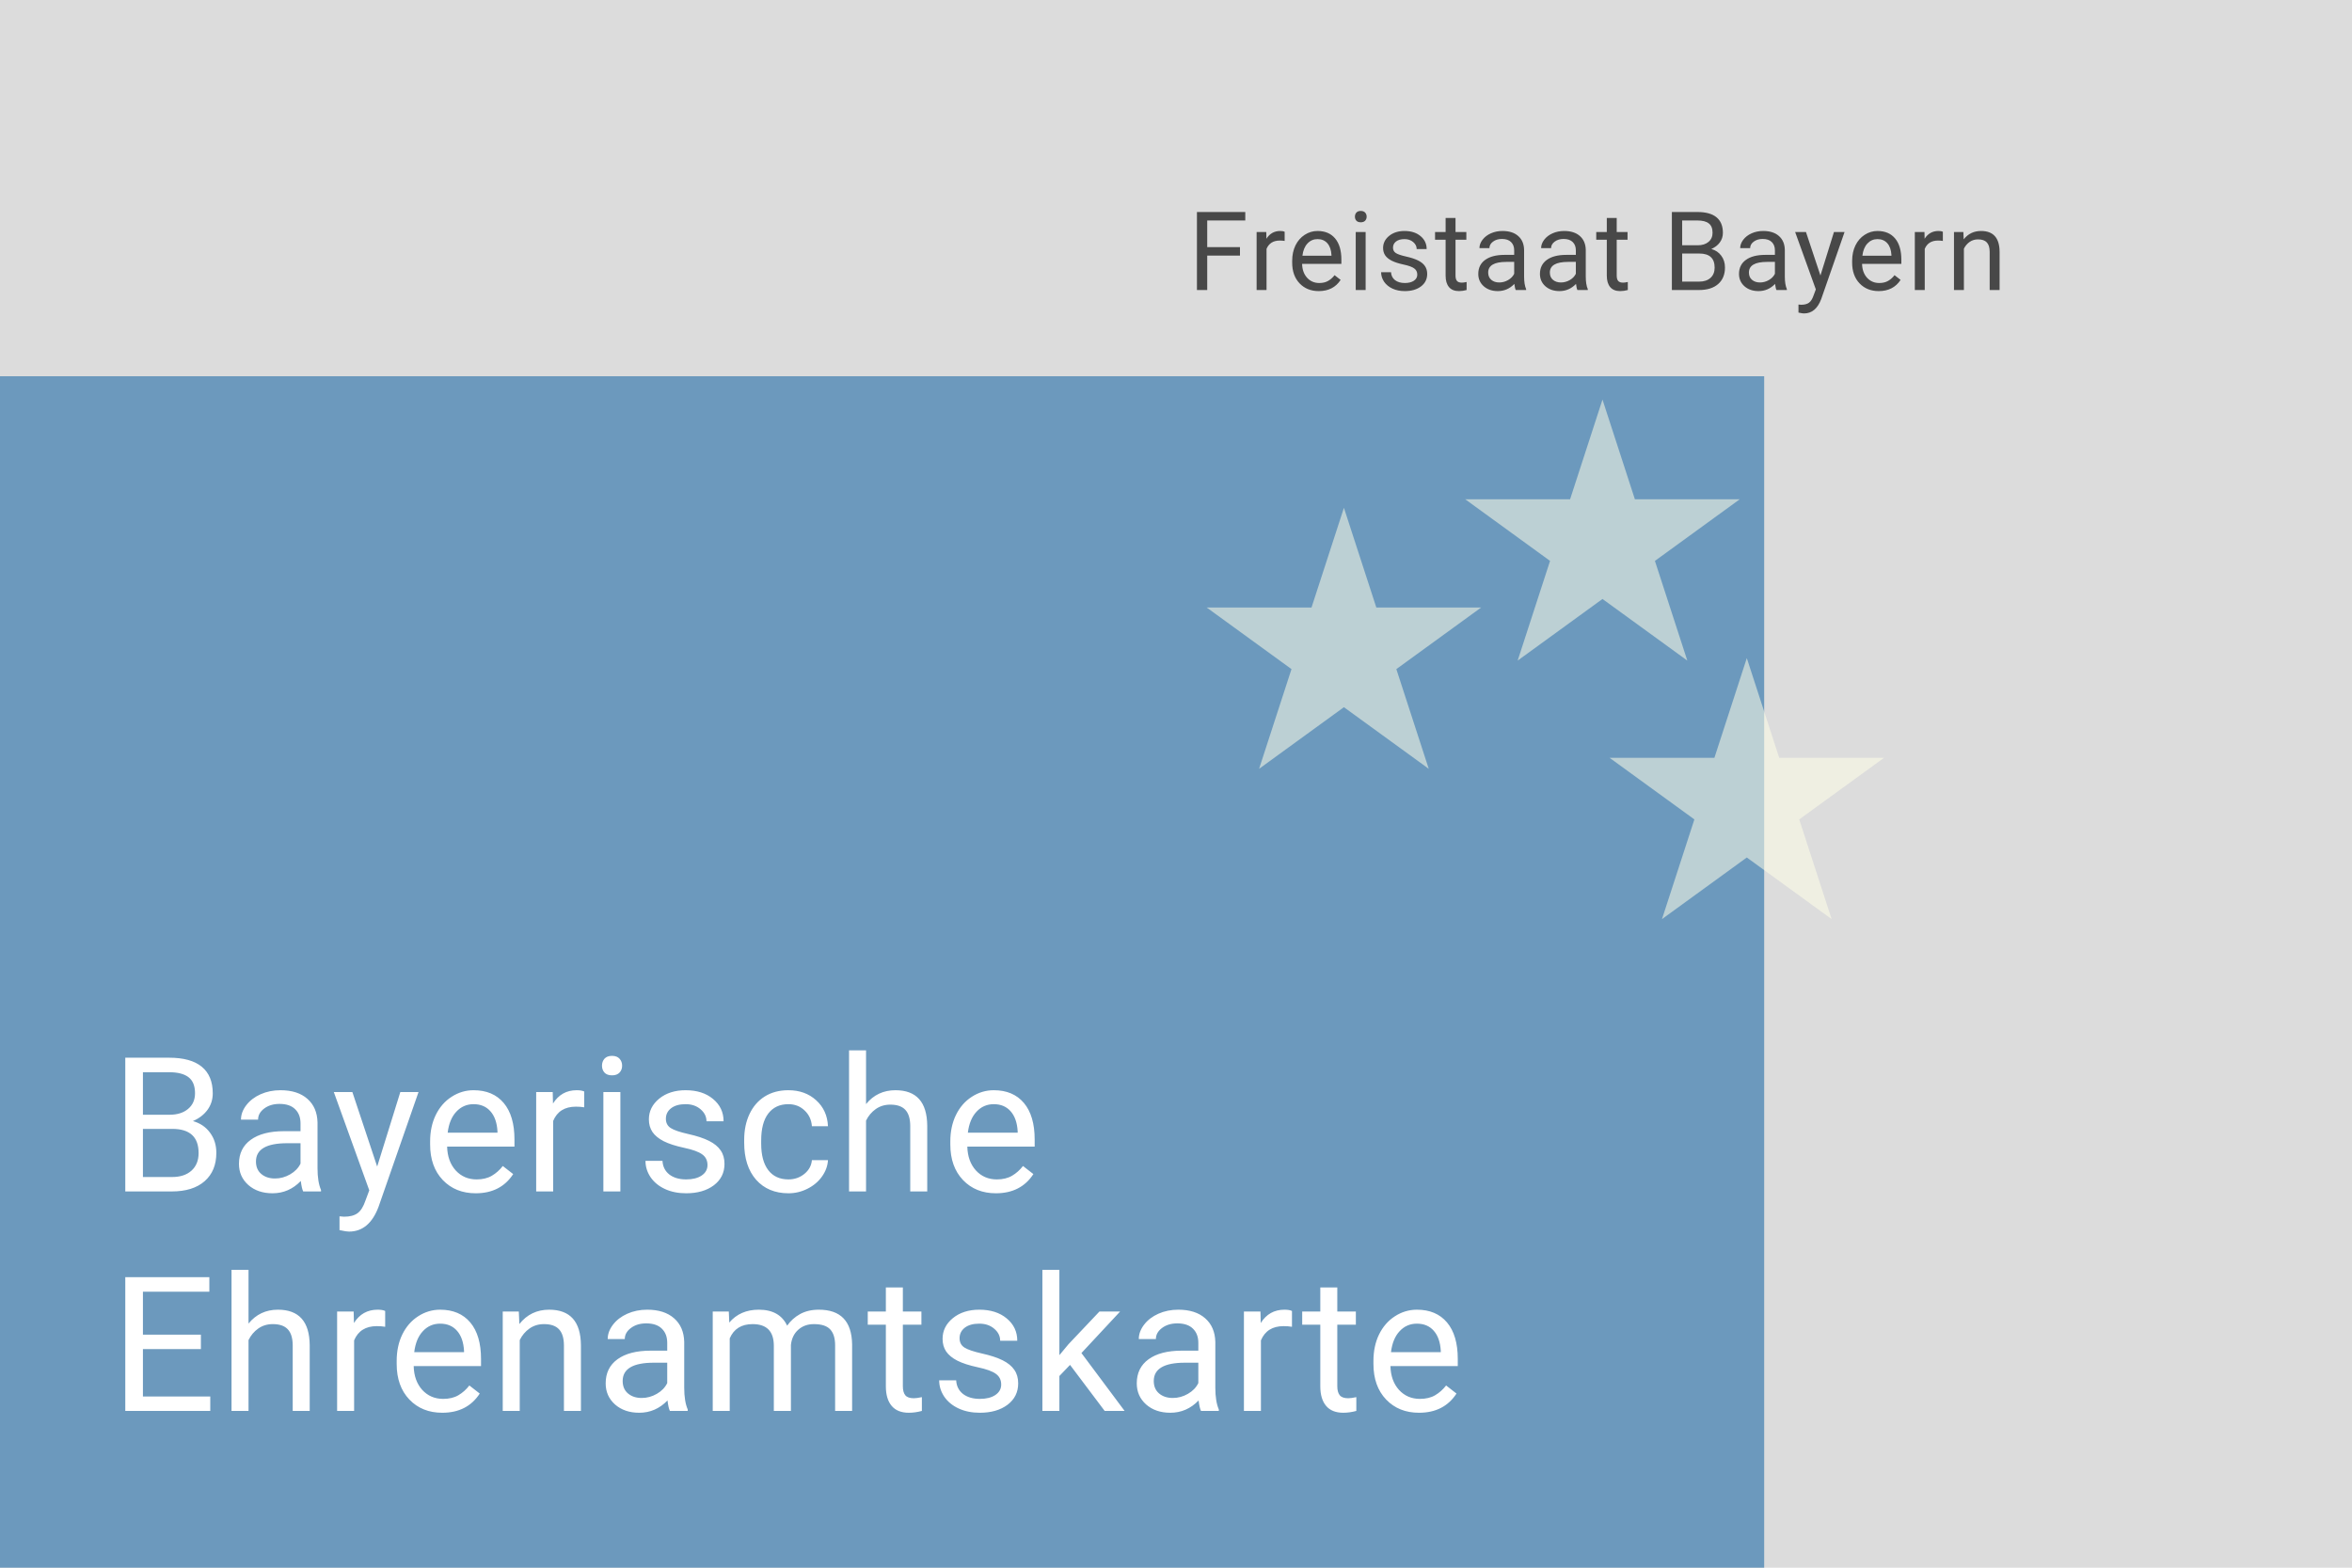 <?xml version="1.0" encoding="UTF-8" standalone="no"?>
<svg
   xmlns:dc="http://purl.org/dc/elements/1.1/"
   xmlns:cc="http://creativecommons.org/ns#"
   xmlns:rdf="http://www.w3.org/1999/02/22-rdf-syntax-ns#"
   xmlns:svg="http://www.w3.org/2000/svg"
   xmlns="http://www.w3.org/2000/svg"
   xmlns:sodipodi="http://sodipodi.sourceforge.net/DTD/sodipodi-0.dtd"
   xmlns:inkscape="http://www.inkscape.org/namespaces/inkscape"
   width="300px"
   height="200px"
   viewBox="0 0 300 200"
   version="1.1"
   id="svg172"
   sodipodi:docname="card.svg"
   inkscape:version="1.0.1 (0767f8302a, 2020-10-17)">
  <defs
     id="defs176" />
  <sodipodi:namedview
     pagecolor="#ffffff"
     bordercolor="#666666"
     borderopacity="1"
     objecttolerance="10"
     gridtolerance="10"
     guidetolerance="10"
     inkscape:pageopacity="0"
     inkscape:pageshadow="2"
     inkscape:window-width="1862"
     inkscape:window-height="1051"
     id="namedview174"
     showgrid="false"
     inkscape:zoom="0.89375"
     inkscape:cx="286.83881"
     inkscape:cy="182.91914"
     inkscape:window-x="58"
     inkscape:window-y="0"
     inkscape:window-maximized="1"
     inkscape:current-layer="Page-1" />
  <title
     id="title160">card</title>
  <g
     id="Page-1"
     stroke="none"
     stroke-width="1"
     fill="none"
     fill-rule="evenodd">
    <g
       id="card">
      <polygon
         id="Path"
         fill="#DCDCDC"
         points="0 0 300 0 300 200 0 200" />
      <polygon
         id="polygon163"
         fill="#6c99bd"
         points="256,48 256,200 0,200 0,48 "
         transform="scale(0.879,1)" />
      <path
         d="M158.16,32.605 L153.983,32.605 L153.983,37 L152.671,37 L152.671,27.047 L158.837,27.047 L158.837,28.127 L153.983,28.127 L153.983,31.531 L158.16,31.531 L158.16,32.605 Z M163.858,30.738 C163.667,30.706 163.46,30.69 163.236,30.69 C162.407,30.69 161.844,31.044 161.548,31.75 L161.548,37 L160.283,37 L160.283,29.604 L161.514,29.604 L161.534,30.458 C161.949,29.797 162.537,29.467 163.298,29.467 C163.544,29.467 163.731,29.499 163.858,29.562 L163.858,30.738 Z M168.21,37.137 C167.207,37.137 166.392,36.809 165.763,36.152 C165.134,35.492 164.819,34.61 164.819,33.507 L164.819,33.274 C164.819,32.541 164.958,31.887 165.236,31.312 C165.519,30.734 165.911,30.283 166.412,29.959 C166.918,29.631 167.465,29.467 168.053,29.467 C169.014,29.467 169.762,29.784 170.295,30.417 C170.828,31.05 171.095,31.957 171.095,33.138 L171.095,33.664 L166.084,33.664 C166.102,34.393 166.314,34.983 166.72,35.435 C167.13,35.881 167.649,36.105 168.278,36.105 C168.725,36.105 169.103,36.013 169.413,35.831 C169.723,35.649 169.994,35.407 170.227,35.106 L170.999,35.708 C170.379,36.66 169.45,37.137 168.21,37.137 Z M168.053,30.506 C167.542,30.506 167.114,30.693 166.768,31.066 C166.421,31.436 166.207,31.955 166.125,32.625 L169.83,32.625 L169.83,32.529 C169.794,31.887 169.62,31.39 169.311,31.039 C169.001,30.684 168.581,30.506 168.053,30.506 Z M174.188,37 L172.924,37 L172.924,29.604 L174.188,29.604 L174.188,37 Z M172.821,27.642 C172.821,27.436 172.883,27.263 173.006,27.122 C173.133,26.981 173.32,26.91 173.566,26.91 C173.812,26.91 173.999,26.981 174.127,27.122 C174.255,27.263 174.318,27.436 174.318,27.642 C174.318,27.847 174.255,28.018 174.127,28.154 C173.999,28.291 173.812,28.359 173.566,28.359 C173.32,28.359 173.133,28.291 173.006,28.154 C172.883,28.018 172.821,27.847 172.821,27.642 Z M180.775,35.038 C180.775,34.696 180.646,34.432 180.386,34.245 C180.131,34.054 179.682,33.89 179.039,33.753 C178.401,33.616 177.893,33.452 177.515,33.261 C177.141,33.069 176.863,32.842 176.681,32.577 C176.503,32.313 176.414,31.998 176.414,31.634 C176.414,31.028 176.669,30.515 177.18,30.096 C177.695,29.676 178.351,29.467 179.148,29.467 C179.987,29.467 180.666,29.683 181.186,30.116 C181.71,30.549 181.972,31.103 181.972,31.777 L180.7,31.777 C180.7,31.431 180.552,31.133 180.256,30.882 C179.964,30.631 179.595,30.506 179.148,30.506 C178.688,30.506 178.328,30.606 178.068,30.807 C177.809,31.007 177.679,31.269 177.679,31.593 C177.679,31.898 177.799,32.128 178.041,32.283 C178.283,32.438 178.718,32.586 179.347,32.727 C179.98,32.869 180.493,33.037 180.885,33.233 C181.277,33.429 181.566,33.666 181.753,33.944 C181.944,34.218 182.04,34.553 182.04,34.949 C182.04,35.61 181.776,36.141 181.247,36.542 C180.718,36.938 180.033,37.137 179.189,37.137 C178.597,37.137 178.073,37.032 177.617,36.822 C177.161,36.613 176.804,36.321 176.544,35.947 C176.289,35.569 176.161,35.161 176.161,34.724 L177.426,34.724 C177.449,35.148 177.617,35.485 177.932,35.735 C178.251,35.981 178.67,36.105 179.189,36.105 C179.668,36.105 180.051,36.009 180.338,35.817 C180.63,35.621 180.775,35.362 180.775,35.038 Z M185.653,27.812 L185.653,29.604 L187.034,29.604 L187.034,30.581 L185.653,30.581 L185.653,35.168 C185.653,35.464 185.715,35.688 185.838,35.838 C185.961,35.984 186.171,36.057 186.467,36.057 C186.613,36.057 186.813,36.029 187.068,35.975 L187.068,37 C186.736,37.091 186.412,37.137 186.098,37.137 C185.533,37.137 185.106,36.966 184.819,36.624 C184.532,36.282 184.389,35.797 184.389,35.168 L184.389,30.581 L183.042,30.581 L183.042,29.604 L184.389,29.604 L184.389,27.812 L185.653,27.812 Z M193.334,37 C193.261,36.854 193.202,36.594 193.156,36.221 C192.568,36.831 191.867,37.137 191.051,37.137 C190.322,37.137 189.722,36.932 189.253,36.522 C188.788,36.107 188.556,35.583 188.556,34.949 C188.556,34.179 188.847,33.582 189.431,33.158 C190.019,32.73 190.843,32.516 191.905,32.516 L193.136,32.516 L193.136,31.935 C193.136,31.492 193.004,31.142 192.739,30.882 C192.475,30.617 192.085,30.485 191.57,30.485 C191.119,30.485 190.741,30.599 190.436,30.827 C190.13,31.055 189.978,31.331 189.978,31.654 L188.706,31.654 C188.706,31.285 188.836,30.93 189.096,30.588 C189.36,30.241 189.715,29.968 190.162,29.768 C190.613,29.567 191.108,29.467 191.646,29.467 C192.498,29.467 193.165,29.681 193.648,30.109 C194.132,30.533 194.382,31.119 194.4,31.866 L194.4,35.27 C194.4,35.95 194.487,36.49 194.66,36.891 L194.66,37 L193.334,37 Z M191.235,36.036 C191.632,36.036 192.008,35.934 192.363,35.728 C192.719,35.523 192.976,35.257 193.136,34.929 L193.136,33.411 L192.145,33.411 C190.595,33.411 189.82,33.865 189.82,34.772 C189.82,35.168 189.952,35.478 190.217,35.701 C190.481,35.925 190.821,36.036 191.235,36.036 Z M201.199,37 C201.126,36.854 201.067,36.594 201.021,36.221 C200.434,36.831 199.732,37.137 198.916,37.137 C198.187,37.137 197.588,36.932 197.118,36.522 C196.653,36.107 196.421,35.583 196.421,34.949 C196.421,34.179 196.713,33.582 197.296,33.158 C197.884,32.73 198.709,32.516 199.771,32.516 L201.001,32.516 L201.001,31.935 C201.001,31.492 200.869,31.142 200.604,30.882 C200.34,30.617 199.951,30.485 199.436,30.485 C198.984,30.485 198.606,30.599 198.301,30.827 C197.995,31.055 197.843,31.331 197.843,31.654 L196.571,31.654 C196.571,31.285 196.701,30.93 196.961,30.588 C197.225,30.241 197.581,29.968 198.027,29.768 C198.479,29.567 198.973,29.467 199.511,29.467 C200.363,29.467 201.031,29.681 201.514,30.109 C201.997,30.533 202.247,31.119 202.266,31.866 L202.266,35.27 C202.266,35.95 202.352,36.49 202.525,36.891 L202.525,37 L201.199,37 Z M199.101,36.036 C199.497,36.036 199.873,35.934 200.229,35.728 C200.584,35.523 200.841,35.257 201.001,34.929 L201.001,33.411 L200.01,33.411 C198.46,33.411 197.686,33.865 197.686,34.772 C197.686,35.168 197.818,35.478 198.082,35.701 C198.346,35.925 198.686,36.036 199.101,36.036 Z M206.214,27.812 L206.214,29.604 L207.595,29.604 L207.595,30.581 L206.214,30.581 L206.214,35.168 C206.214,35.464 206.275,35.688 206.398,35.838 C206.521,35.984 206.731,36.057 207.027,36.057 C207.173,36.057 207.374,36.029 207.629,35.975 L207.629,37 C207.296,37.091 206.973,37.137 206.658,37.137 C206.093,37.137 205.667,36.966 205.38,36.624 C205.093,36.282 204.949,35.797 204.949,35.168 L204.949,30.581 L203.603,30.581 L203.603,29.604 L204.949,29.604 L204.949,27.812 L206.214,27.812 Z M213.249,37 L213.249,27.047 L216.503,27.047 C217.583,27.047 218.394,27.27 218.937,27.717 C219.483,28.163 219.757,28.824 219.757,29.699 C219.757,30.164 219.625,30.576 219.36,30.936 C219.096,31.292 218.736,31.568 218.28,31.764 C218.818,31.914 219.242,32.201 219.552,32.625 C219.866,33.044 220.023,33.546 220.023,34.129 C220.023,35.022 219.734,35.724 219.155,36.234 C218.576,36.745 217.758,37 216.701,37 L213.249,37 Z M214.562,32.345 L214.562,35.927 L216.729,35.927 C217.339,35.927 217.82,35.77 218.171,35.455 C218.526,35.136 218.704,34.699 218.704,34.143 C218.704,32.944 218.052,32.345 216.749,32.345 L214.562,32.345 Z M214.562,31.292 L216.544,31.292 C217.118,31.292 217.576,31.148 217.918,30.861 C218.264,30.574 218.438,30.185 218.438,29.692 C218.438,29.145 218.278,28.749 217.959,28.503 C217.64,28.252 217.155,28.127 216.503,28.127 L214.562,28.127 L214.562,31.292 Z M226.59,37 C226.517,36.854 226.458,36.594 226.412,36.221 C225.824,36.831 225.122,37.137 224.307,37.137 C223.577,37.137 222.978,36.932 222.509,36.522 C222.044,36.107 221.812,35.583 221.812,34.949 C221.812,34.179 222.103,33.582 222.687,33.158 C223.274,32.73 224.099,32.516 225.161,32.516 L226.392,32.516 L226.392,31.935 C226.392,31.492 226.259,31.142 225.995,30.882 C225.731,30.617 225.341,30.485 224.826,30.485 C224.375,30.485 223.997,30.599 223.691,30.827 C223.386,31.055 223.233,31.331 223.233,31.654 L221.962,31.654 C221.962,31.285 222.092,30.93 222.352,30.588 C222.616,30.241 222.971,29.968 223.418,29.768 C223.869,29.567 224.364,29.467 224.901,29.467 C225.754,29.467 226.421,29.681 226.904,30.109 C227.387,30.533 227.638,31.119 227.656,31.866 L227.656,35.27 C227.656,35.95 227.743,36.49 227.916,36.891 L227.916,37 L226.59,37 Z M224.491,36.036 C224.888,36.036 225.264,35.934 225.619,35.728 C225.975,35.523 226.232,35.257 226.392,34.929 L226.392,33.411 L225.4,33.411 C223.851,33.411 223.076,33.865 223.076,34.772 C223.076,35.168 223.208,35.478 223.473,35.701 C223.737,35.925 224.076,36.036 224.491,36.036 Z M232.199,35.148 L233.922,29.604 L235.275,29.604 L232.302,38.142 C231.841,39.372 231.11,39.987 230.107,39.987 L229.868,39.967 L229.396,39.878 L229.396,38.852 L229.738,38.88 C230.167,38.88 230.499,38.793 230.736,38.62 C230.978,38.447 231.176,38.13 231.331,37.67 L231.611,36.918 L228.973,29.604 L230.354,29.604 L232.199,35.148 Z M239.634,37.137 C238.631,37.137 237.815,36.809 237.187,36.152 C236.558,35.492 236.243,34.61 236.243,33.507 L236.243,33.274 C236.243,32.541 236.382,31.887 236.66,31.312 C236.943,30.734 237.335,30.283 237.836,29.959 C238.342,29.631 238.889,29.467 239.477,29.467 C240.438,29.467 241.186,29.784 241.719,30.417 C242.252,31.05 242.519,31.957 242.519,33.138 L242.519,33.664 L237.508,33.664 C237.526,34.393 237.738,34.983 238.144,35.435 C238.554,35.881 239.073,36.105 239.702,36.105 C240.149,36.105 240.527,36.013 240.837,35.831 C241.147,35.649 241.418,35.407 241.65,35.106 L242.423,35.708 C241.803,36.66 240.873,37.137 239.634,37.137 Z M239.477,30.506 C238.966,30.506 238.538,30.693 238.191,31.066 C237.845,31.436 237.631,31.955 237.549,32.625 L241.254,32.625 L241.254,32.529 C241.217,31.887 241.044,31.39 240.734,31.039 C240.424,30.684 240.005,30.506 239.477,30.506 Z M247.813,30.738 C247.622,30.706 247.415,30.69 247.191,30.69 C246.362,30.69 245.799,31.044 245.503,31.75 L245.503,37 L244.238,37 L244.238,29.604 L245.469,29.604 L245.489,30.458 C245.904,29.797 246.492,29.467 247.253,29.467 C247.499,29.467 247.686,29.499 247.813,29.562 L247.813,30.738 Z M250.429,29.604 L250.47,30.533 C251.035,29.822 251.773,29.467 252.685,29.467 C254.248,29.467 255.036,30.349 255.05,32.112 L255.05,37 L253.785,37 L253.785,32.105 C253.781,31.572 253.658,31.178 253.416,30.923 C253.179,30.668 252.808,30.54 252.302,30.54 C251.892,30.54 251.532,30.649 251.222,30.868 C250.912,31.087 250.67,31.374 250.497,31.73 L250.497,37 L249.232,37 L249.232,29.604 L250.429,29.604 Z"
         id="freistaat-bayern"
         fill-opacity="0.67"
         fill="#000000"
         fill-rule="nonzero" />
      <path
         d="M15.98,152 L15.98,134.938 L21.559,134.938 C23.41,134.938 24.801,135.32 25.73,136.086 C26.668,136.852 27.137,137.984 27.137,139.484 C27.137,140.281 26.91,140.988 26.457,141.605 C26.004,142.215 25.387,142.688 24.605,143.023 C25.527,143.281 26.254,143.773 26.785,144.5 C27.324,145.219 27.594,146.078 27.594,147.078 C27.594,148.609 27.098,149.812 26.105,150.688 C25.113,151.562 23.711,152 21.898,152 L15.98,152 Z M18.23,144.02 L18.23,150.16 L21.945,150.16 C22.992,150.16 23.816,149.891 24.418,149.352 C25.027,148.805 25.332,148.055 25.332,147.102 C25.332,145.047 24.215,144.02 21.98,144.02 L18.23,144.02 Z M18.23,142.215 L21.629,142.215 C22.613,142.215 23.398,141.969 23.984,141.477 C24.578,140.984 24.875,140.316 24.875,139.473 C24.875,138.535 24.602,137.855 24.055,137.434 C23.508,137.004 22.676,136.789 21.559,136.789 L18.23,136.789 L18.23,142.215 Z M38.672,152 C38.547,151.75 38.445,151.305 38.367,150.664 C37.359,151.711 36.156,152.234 34.758,152.234 C33.508,152.234 32.48,151.883 31.676,151.18 C30.879,150.469 30.48,149.57 30.48,148.484 C30.48,147.164 30.98,146.141 31.98,145.414 C32.988,144.68 34.402,144.312 36.223,144.312 L38.332,144.312 L38.332,143.316 C38.332,142.559 38.105,141.957 37.652,141.512 C37.199,141.059 36.531,140.832 35.648,140.832 C34.875,140.832 34.227,141.027 33.703,141.418 C33.18,141.809 32.918,142.281 32.918,142.836 L30.738,142.836 C30.738,142.203 30.961,141.594 31.406,141.008 C31.859,140.414 32.469,139.945 33.234,139.602 C34.008,139.258 34.855,139.086 35.777,139.086 C37.238,139.086 38.383,139.453 39.211,140.188 C40.039,140.914 40.469,141.918 40.5,143.199 L40.5,149.035 C40.5,150.199 40.648,151.125 40.945,151.812 L40.945,152 L38.672,152 Z M35.074,150.348 C35.754,150.348 36.398,150.172 37.008,149.82 C37.617,149.469 38.059,149.012 38.332,148.449 L38.332,145.848 L36.633,145.848 C33.977,145.848 32.648,146.625 32.648,148.18 C32.648,148.859 32.875,149.391 33.328,149.773 C33.781,150.156 34.363,150.348 35.074,150.348 Z M48.109,148.824 L51.062,139.32 L53.383,139.32 L48.285,153.957 C47.496,156.066 46.242,157.121 44.523,157.121 L44.113,157.086 L43.305,156.934 L43.305,155.176 L43.891,155.223 C44.625,155.223 45.195,155.074 45.602,154.777 C46.016,154.48 46.355,153.938 46.621,153.148 L47.102,151.859 L42.578,139.32 L44.945,139.32 L48.109,148.824 Z M60.676,152.234 C58.957,152.234 57.559,151.672 56.48,150.547 C55.402,149.414 54.863,147.902 54.863,146.012 L54.863,145.613 C54.863,144.355 55.102,143.234 55.578,142.25 C56.062,141.258 56.734,140.484 57.594,139.93 C58.461,139.367 59.398,139.086 60.406,139.086 C62.055,139.086 63.336,139.629 64.25,140.715 C65.164,141.801 65.621,143.355 65.621,145.379 L65.621,146.281 L57.031,146.281 C57.062,147.531 57.426,148.543 58.121,149.316 C58.824,150.082 59.715,150.465 60.793,150.465 C61.559,150.465 62.207,150.309 62.738,149.996 C63.27,149.684 63.734,149.27 64.133,148.754 L65.457,149.785 C64.394,151.418 62.801,152.234 60.676,152.234 Z M60.406,140.867 C59.531,140.867 58.797,141.188 58.203,141.828 C57.609,142.461 57.242,143.352 57.102,144.5 L63.453,144.5 L63.453,144.336 C63.391,143.234 63.094,142.383 62.562,141.781 C62.031,141.172 61.312,140.867 60.406,140.867 Z M74.519,141.266 C74.191,141.211 73.836,141.184 73.453,141.184 C72.031,141.184 71.066,141.789 70.559,143 L70.559,152 L68.391,152 L68.391,139.32 L70.5,139.32 L70.535,140.785 C71.246,139.652 72.254,139.086 73.559,139.086 C73.981,139.086 74.301,139.141 74.519,139.25 L74.519,141.266 Z M79.129,152 L76.961,152 L76.961,139.32 L79.129,139.32 L79.129,152 Z M76.785,135.957 C76.785,135.605 76.891,135.309 77.102,135.066 C77.32,134.824 77.641,134.703 78.062,134.703 C78.484,134.703 78.805,134.824 79.023,135.066 C79.242,135.309 79.352,135.605 79.352,135.957 C79.352,136.309 79.242,136.602 79.023,136.836 C78.805,137.07 78.484,137.188 78.062,137.188 C77.641,137.188 77.32,137.07 77.102,136.836 C76.891,136.602 76.785,136.309 76.785,135.957 Z M90.242,148.637 C90.242,148.051 90.019,147.598 89.574,147.277 C89.137,146.949 88.367,146.668 87.266,146.434 C86.172,146.199 85.301,145.918 84.652,145.59 C84.012,145.262 83.535,144.871 83.223,144.418 C82.918,143.965 82.766,143.426 82.766,142.801 C82.766,141.762 83.203,140.883 84.078,140.164 C84.961,139.445 86.086,139.086 87.453,139.086 C88.891,139.086 90.055,139.457 90.945,140.199 C91.844,140.941 92.293,141.891 92.293,143.047 L90.113,143.047 C90.113,142.453 89.859,141.941 89.352,141.512 C88.852,141.082 88.219,140.867 87.453,140.867 C86.664,140.867 86.047,141.039 85.602,141.383 C85.156,141.727 84.934,142.176 84.934,142.73 C84.934,143.254 85.141,143.648 85.555,143.914 C85.969,144.18 86.715,144.434 87.793,144.676 C88.879,144.918 89.758,145.207 90.43,145.543 C91.102,145.879 91.598,146.285 91.918,146.762 C92.246,147.23 92.41,147.805 92.41,148.484 C92.41,149.617 91.957,150.527 91.051,151.215 C90.144,151.895 88.969,152.234 87.523,152.234 C86.508,152.234 85.609,152.055 84.828,151.695 C84.047,151.336 83.434,150.836 82.988,150.195 C82.551,149.547 82.332,148.848 82.332,148.098 L84.5,148.098 C84.539,148.824 84.828,149.402 85.367,149.832 C85.914,150.254 86.633,150.465 87.523,150.465 C88.344,150.465 89,150.301 89.492,149.973 C89.992,149.637 90.242,149.191 90.242,148.637 Z M100.57,150.465 C101.344,150.465 102.02,150.23 102.598,149.762 C103.176,149.293 103.496,148.707 103.559,148.004 L105.609,148.004 C105.57,148.73 105.32,149.422 104.859,150.078 C104.398,150.734 103.781,151.258 103.008,151.648 C102.242,152.039 101.43,152.234 100.57,152.234 C98.844,152.234 97.469,151.66 96.445,150.512 C95.43,149.355 94.922,147.777 94.922,145.777 L94.922,145.414 C94.922,144.18 95.148,143.082 95.602,142.121 C96.055,141.16 96.703,140.414 97.547,139.883 C98.398,139.352 99.402,139.086 100.559,139.086 C101.98,139.086 103.16,139.512 104.098,140.363 C105.043,141.215 105.547,142.32 105.609,143.68 L103.559,143.68 C103.496,142.859 103.184,142.188 102.621,141.664 C102.066,141.133 101.379,140.867 100.559,140.867 C99.457,140.867 98.602,141.266 97.992,142.062 C97.391,142.852 97.09,143.996 97.09,145.496 L97.09,145.906 C97.09,147.367 97.391,148.492 97.992,149.281 C98.594,150.07 99.453,150.465 100.57,150.465 Z M110.465,140.855 C111.426,139.676 112.676,139.086 114.215,139.086 C116.895,139.086 118.246,140.598 118.27,143.621 L118.27,152 L116.102,152 L116.102,143.609 C116.094,142.695 115.883,142.02 115.469,141.582 C115.062,141.145 114.426,140.926 113.559,140.926 C112.855,140.926 112.238,141.113 111.707,141.488 C111.176,141.863 110.762,142.355 110.465,142.965 L110.465,152 L108.297,152 L108.297,134 L110.465,134 L110.465,140.855 Z M127.027,152.234 C125.309,152.234 123.91,151.672 122.832,150.547 C121.754,149.414 121.215,147.902 121.215,146.012 L121.215,145.613 C121.215,144.355 121.453,143.234 121.93,142.25 C122.414,141.258 123.086,140.484 123.945,139.93 C124.812,139.367 125.75,139.086 126.758,139.086 C128.406,139.086 129.688,139.629 130.602,140.715 C131.516,141.801 131.973,143.355 131.973,145.379 L131.973,146.281 L123.383,146.281 C123.414,147.531 123.777,148.543 124.473,149.316 C125.176,150.082 126.066,150.465 127.145,150.465 C127.91,150.465 128.559,150.309 129.09,149.996 C129.621,149.684 130.086,149.27 130.484,148.754 L131.809,149.785 C130.746,151.418 129.152,152.234 127.027,152.234 Z M126.758,140.867 C125.883,140.867 125.148,141.188 124.555,141.828 C123.961,142.461 123.594,143.352 123.453,144.5 L129.805,144.5 L129.805,144.336 C129.742,143.234 129.445,142.383 128.914,141.781 C128.383,141.172 127.664,140.867 126.758,140.867 Z M25.625,172.113 L18.23,172.113 L18.23,178.16 L26.82,178.16 L26.82,180 L15.98,180 L15.98,162.938 L26.703,162.938 L26.703,164.789 L18.23,164.789 L18.23,170.273 L25.625,170.273 L25.625,172.113 Z M31.699,168.855 C32.66,167.676 33.91,167.086 35.449,167.086 C38.129,167.086 39.48,168.598 39.504,171.621 L39.504,180 L37.336,180 L37.336,171.609 C37.328,170.695 37.117,170.02 36.703,169.582 C36.297,169.145 35.66,168.926 34.793,168.926 C34.09,168.926 33.473,169.113 32.941,169.488 C32.41,169.863 31.996,170.355 31.699,170.965 L31.699,180 L29.531,180 L29.531,162 L31.699,162 L31.699,168.855 Z M49.129,169.266 C48.801,169.211 48.445,169.184 48.062,169.184 C46.641,169.184 45.676,169.789 45.168,171 L45.168,180 L43,180 L43,167.32 L45.109,167.32 L45.145,168.785 C45.855,167.652 46.863,167.086 48.168,167.086 C48.59,167.086 48.91,167.141 49.129,167.25 L49.129,169.266 Z M56.41,180.234 C54.691,180.234 53.293,179.672 52.215,178.547 C51.137,177.414 50.598,175.902 50.598,174.012 L50.598,173.613 C50.598,172.355 50.836,171.234 51.312,170.25 C51.797,169.258 52.469,168.484 53.328,167.93 C54.195,167.367 55.133,167.086 56.141,167.086 C57.789,167.086 59.07,167.629 59.984,168.715 C60.898,169.801 61.355,171.355 61.355,173.379 L61.355,174.281 L52.766,174.281 C52.797,175.531 53.16,176.543 53.855,177.316 C54.559,178.082 55.449,178.465 56.527,178.465 C57.293,178.465 57.941,178.309 58.473,177.996 C59.004,177.684 59.469,177.27 59.867,176.754 L61.191,177.785 C60.129,179.418 58.535,180.234 56.41,180.234 Z M56.141,168.867 C55.266,168.867 54.531,169.188 53.938,169.828 C53.344,170.461 52.977,171.352 52.836,172.5 L59.188,172.5 L59.188,172.336 C59.125,171.234 58.828,170.383 58.297,169.781 C57.766,169.172 57.047,168.867 56.141,168.867 Z M66.176,167.32 L66.246,168.914 C67.215,167.695 68.481,167.086 70.043,167.086 C72.723,167.086 74.074,168.598 74.098,171.621 L74.098,180 L71.93,180 L71.93,171.609 C71.922,170.695 71.711,170.02 71.297,169.582 C70.891,169.145 70.254,168.926 69.387,168.926 C68.684,168.926 68.066,169.113 67.535,169.488 C67.004,169.863 66.59,170.355 66.293,170.965 L66.293,180 L64.125,180 L64.125,167.32 L66.176,167.32 Z M85.445,180 C85.32,179.75 85.219,179.305 85.141,178.664 C84.133,179.711 82.93,180.234 81.531,180.234 C80.281,180.234 79.254,179.883 78.449,179.18 C77.652,178.469 77.254,177.57 77.254,176.484 C77.254,175.164 77.754,174.141 78.754,173.414 C79.762,172.68 81.176,172.312 82.996,172.312 L85.106,172.312 L85.106,171.316 C85.106,170.559 84.879,169.957 84.426,169.512 C83.973,169.059 83.305,168.832 82.422,168.832 C81.648,168.832 81,169.027 80.477,169.418 C79.953,169.809 79.691,170.281 79.691,170.836 L77.512,170.836 C77.512,170.203 77.734,169.594 78.18,169.008 C78.633,168.414 79.242,167.945 80.008,167.602 C80.781,167.258 81.629,167.086 82.551,167.086 C84.012,167.086 85.156,167.453 85.984,168.188 C86.812,168.914 87.242,169.918 87.273,171.199 L87.273,177.035 C87.273,178.199 87.422,179.125 87.719,179.812 L87.719,180 L85.445,180 Z M81.848,178.348 C82.527,178.348 83.172,178.172 83.781,177.82 C84.391,177.469 84.832,177.012 85.106,176.449 L85.106,173.848 L83.406,173.848 C80.75,173.848 79.422,174.625 79.422,176.18 C79.422,176.859 79.648,177.391 80.102,177.773 C80.555,178.156 81.137,178.348 81.848,178.348 Z M92.961,167.32 L93.019,168.727 C93.949,167.633 95.203,167.086 96.781,167.086 C98.555,167.086 99.762,167.766 100.402,169.125 C100.824,168.516 101.371,168.023 102.043,167.648 C102.723,167.273 103.523,167.086 104.445,167.086 C107.227,167.086 108.641,168.559 108.688,171.504 L108.688,180 L106.52,180 L106.52,171.633 C106.52,170.727 106.312,170.051 105.898,169.605 C105.484,169.152 104.789,168.926 103.812,168.926 C103.008,168.926 102.34,169.168 101.809,169.652 C101.277,170.129 100.969,170.773 100.883,171.586 L100.883,180 L98.703,180 L98.703,171.691 C98.703,169.848 97.801,168.926 95.996,168.926 C94.574,168.926 93.602,169.531 93.078,170.742 L93.078,180 L90.91,180 L90.91,167.32 L92.961,167.32 Z M115.16,164.25 L115.16,167.32 L117.527,167.32 L117.527,168.996 L115.16,168.996 L115.16,176.859 C115.16,177.367 115.266,177.75 115.477,178.008 C115.688,178.258 116.047,178.383 116.555,178.383 C116.805,178.383 117.148,178.336 117.586,178.242 L117.586,180 C117.016,180.156 116.461,180.234 115.922,180.234 C114.953,180.234 114.223,179.941 113.73,179.355 C113.238,178.77 112.992,177.938 112.992,176.859 L112.992,168.996 L110.684,168.996 L110.684,167.32 L112.992,167.32 L112.992,164.25 L115.16,164.25 Z M127.703,176.637 C127.703,176.051 127.48,175.598 127.035,175.277 C126.598,174.949 125.828,174.668 124.727,174.434 C123.633,174.199 122.762,173.918 122.113,173.59 C121.473,173.262 120.996,172.871 120.684,172.418 C120.379,171.965 120.227,171.426 120.227,170.801 C120.227,169.762 120.664,168.883 121.539,168.164 C122.422,167.445 123.547,167.086 124.914,167.086 C126.352,167.086 127.516,167.457 128.406,168.199 C129.305,168.941 129.754,169.891 129.754,171.047 L127.574,171.047 C127.574,170.453 127.32,169.941 126.812,169.512 C126.312,169.082 125.68,168.867 124.914,168.867 C124.125,168.867 123.508,169.039 123.062,169.383 C122.617,169.727 122.395,170.176 122.395,170.73 C122.395,171.254 122.602,171.648 123.016,171.914 C123.43,172.18 124.176,172.434 125.254,172.676 C126.34,172.918 127.219,173.207 127.891,173.543 C128.562,173.879 129.059,174.285 129.379,174.762 C129.707,175.23 129.871,175.805 129.871,176.484 C129.871,177.617 129.418,178.527 128.512,179.215 C127.605,179.895 126.43,180.234 124.984,180.234 C123.969,180.234 123.07,180.055 122.289,179.695 C121.508,179.336 120.895,178.836 120.449,178.195 C120.012,177.547 119.793,176.848 119.793,176.098 L121.961,176.098 C122,176.824 122.289,177.402 122.828,177.832 C123.375,178.254 124.094,178.465 124.984,178.465 C125.805,178.465 126.461,178.301 126.953,177.973 C127.453,177.637 127.703,177.191 127.703,176.637 Z M136.484,174.129 L135.125,175.547 L135.125,180 L132.957,180 L132.957,162 L135.125,162 L135.125,172.887 L136.285,171.492 L140.234,167.32 L142.871,167.32 L137.938,172.617 L143.445,180 L140.902,180 L136.484,174.129 Z M153.188,180 C153.062,179.75 152.961,179.305 152.883,178.664 C151.875,179.711 150.672,180.234 149.273,180.234 C148.023,180.234 146.996,179.883 146.191,179.18 C145.395,178.469 144.996,177.57 144.996,176.484 C144.996,175.164 145.496,174.141 146.496,173.414 C147.504,172.68 148.918,172.312 150.738,172.312 L152.848,172.312 L152.848,171.316 C152.848,170.559 152.621,169.957 152.168,169.512 C151.715,169.059 151.047,168.832 150.164,168.832 C149.391,168.832 148.742,169.027 148.219,169.418 C147.695,169.809 147.434,170.281 147.434,170.836 L145.254,170.836 C145.254,170.203 145.477,169.594 145.922,169.008 C146.375,168.414 146.984,167.945 147.75,167.602 C148.523,167.258 149.371,167.086 150.293,167.086 C151.754,167.086 152.898,167.453 153.727,168.188 C154.555,168.914 154.984,169.918 155.016,171.199 L155.016,177.035 C155.016,178.199 155.164,179.125 155.461,179.812 L155.461,180 L153.188,180 Z M149.59,178.348 C150.27,178.348 150.914,178.172 151.523,177.82 C152.133,177.469 152.574,177.012 152.848,176.449 L152.848,173.848 L151.148,173.848 C148.492,173.848 147.164,174.625 147.164,176.18 C147.164,176.859 147.391,177.391 147.844,177.773 C148.297,178.156 148.879,178.348 149.59,178.348 Z M164.793,169.266 C164.465,169.211 164.109,169.184 163.727,169.184 C162.305,169.184 161.34,169.789 160.832,171 L160.832,180 L158.664,180 L158.664,167.32 L160.773,167.32 L160.809,168.785 C161.52,167.652 162.527,167.086 163.832,167.086 C164.254,167.086 164.574,167.141 164.793,167.25 L164.793,169.266 Z M170.574,164.25 L170.574,167.32 L172.941,167.32 L172.941,168.996 L170.574,168.996 L170.574,176.859 C170.574,177.367 170.68,177.75 170.891,178.008 C171.102,178.258 171.461,178.383 171.969,178.383 C172.219,178.383 172.562,178.336 173,178.242 L173,180 C172.43,180.156 171.875,180.234 171.336,180.234 C170.367,180.234 169.637,179.941 169.145,179.355 C168.652,178.77 168.406,177.938 168.406,176.859 L168.406,168.996 L166.098,168.996 L166.098,167.32 L168.406,167.32 L168.406,164.25 L170.574,164.25 Z M180.996,180.234 C179.277,180.234 177.879,179.672 176.801,178.547 C175.723,177.414 175.184,175.902 175.184,174.012 L175.184,173.613 C175.184,172.355 175.422,171.234 175.898,170.25 C176.383,169.258 177.055,168.484 177.914,167.93 C178.781,167.367 179.719,167.086 180.727,167.086 C182.375,167.086 183.656,167.629 184.57,168.715 C185.484,169.801 185.941,171.355 185.941,173.379 L185.941,174.281 L177.352,174.281 C177.383,175.531 177.746,176.543 178.441,177.316 C179.145,178.082 180.035,178.465 181.113,178.465 C181.879,178.465 182.527,178.309 183.059,177.996 C183.59,177.684 184.055,177.27 184.453,176.754 L185.777,177.785 C184.715,179.418 183.121,180.234 180.996,180.234 Z M180.727,168.867 C179.852,168.867 179.117,169.188 178.523,169.828 C177.93,170.461 177.562,171.352 177.422,172.5 L183.773,172.5 L183.773,172.336 C183.711,171.234 183.414,170.383 182.883,169.781 C182.352,169.172 181.633,168.867 180.727,168.867 Z"
         id="bavarian-eak"
         fill="#FFFFFF"
         fill-rule="nonzero" />
      <polygon
         id="star-left"
         fill-opacity="0.54"
         fill="#ffffe8"
         points="206.825,97.584 192.719,107.833 198.107,124.416 184,114.167 169.893,124.416 175.281,107.833 161.175,97.584 178.612,97.584 184,81 189.388,97.584 "
         transform="matrix(0.767,0,0,0.767,30.29,2.655)" />
      <polygon
         id="star-middle"
         fill-opacity="0.54"
         fill="#ffffe8"
         points="249.825,79.584 235.719,89.833 241.107,106.416 227,96.167 212.893,106.416 218.281,89.833 204.175,79.584 221.612,79.584 227,63 232.388,79.584 "
         transform="matrix(0.767,0,0,0.767,30.29,2.655)" />
      <polygon
         id="star-right"
         fill-opacity="0.54"
         fill="#ffffe8"
         points="273.825,122.584 259.719,132.833 265.107,149.416 251,139.167 236.893,149.416 242.281,132.833 228.175,122.584 245.612,122.584 251,106 256.388,122.584 "
         transform="matrix(0.767,0,0,0.767,30.29,2.655)" />
    </g>
  </g>
</svg>
